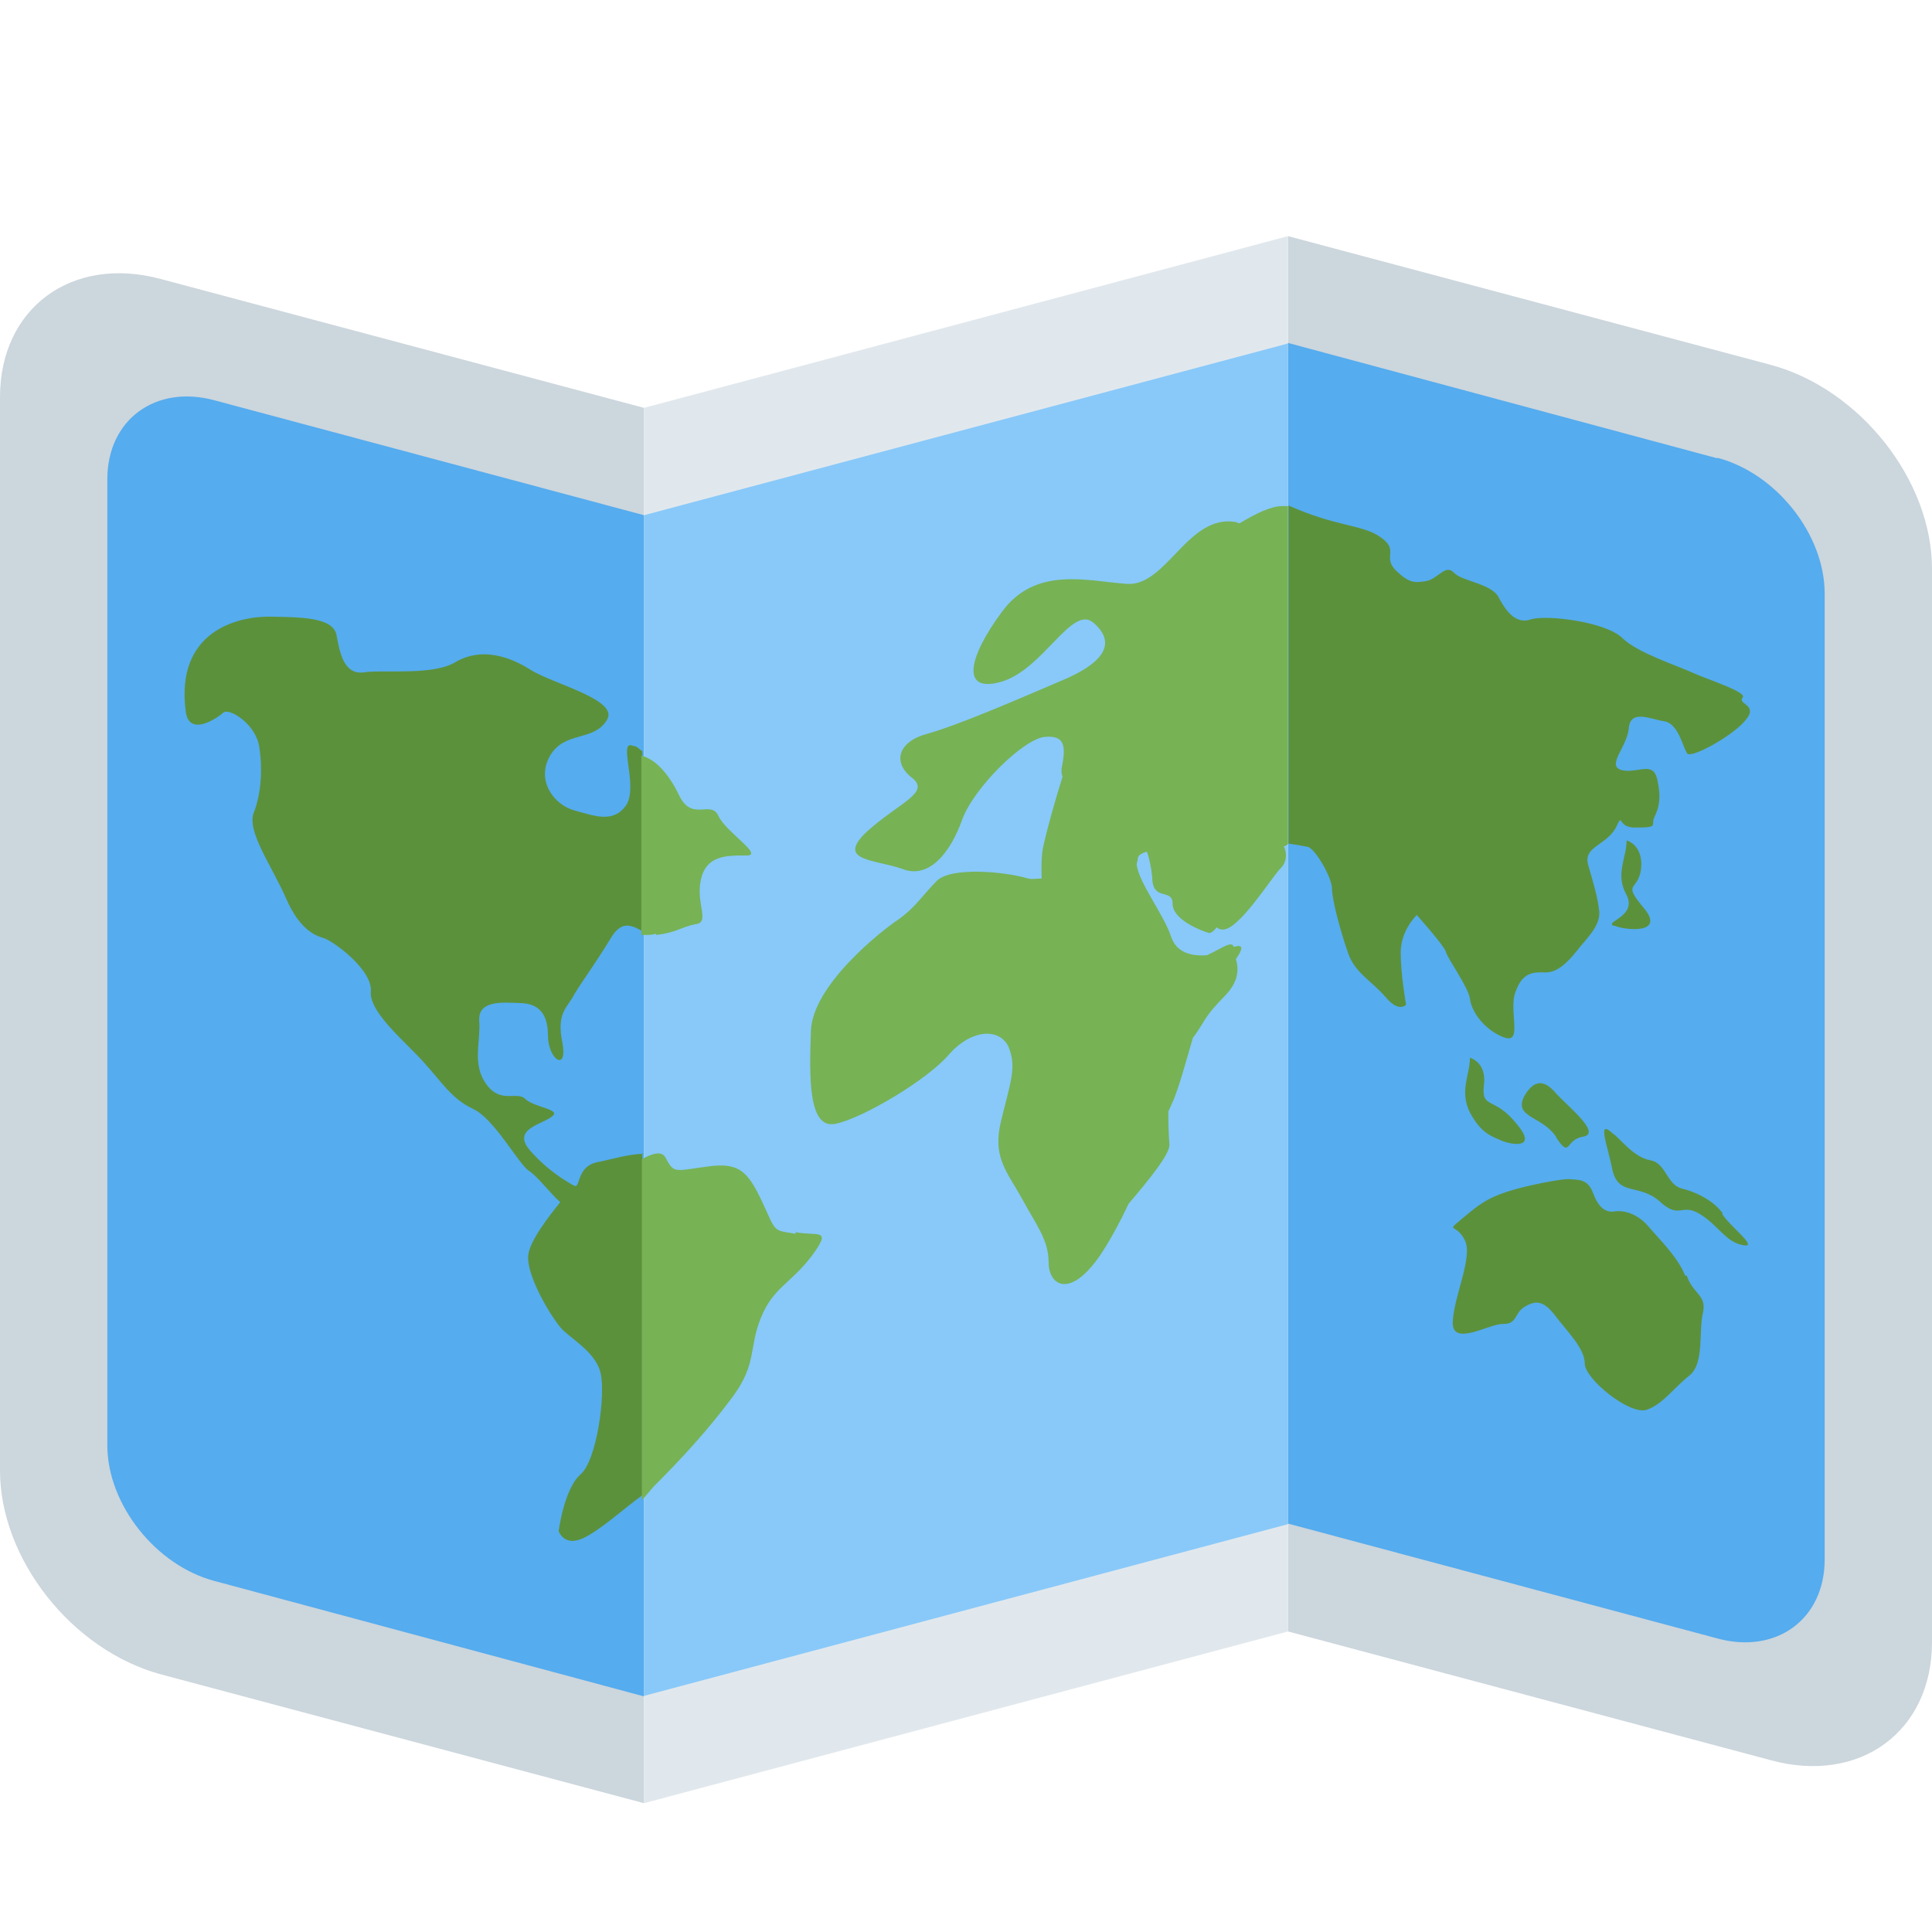 <svg xmlns="http://www.w3.org/2000/svg" viewBox="0 0 45 45" enable-background="new 0 0 45 45"><defs><clipPath id="a"><path d="M0 36h36V0H0v36z"/></clipPath></defs><g><g><g clip-path="url(#a)" transform="matrix(1.25 0 0 -1.25 0 45)"><g><path fill="#ccd6dd" d="M12 28.4l-9 2.4c-1.66.45-3-.54-3-2.2v-20c0-1.65 1.34-3.35 3-3.8l9-2.4v26z"/></g><g><path fill="#ccd6dd" d="M24 5.6l9-2.4c1.66-.45 3 .54 3 2.2v20c0 1.65-1.34 3.35-3 3.8l-9 2.4v-26z"/></g><g><path fill="#e1e8ed" d="M24 5.6L12 2.4v26l12 3.2v-26z"/></g><g><path fill="#55acee" d="M12 26.4l-8 2.14c-1.1.3-2-.36-2-1.47v-18c0-1.1.9-2.24 2-2.53l8-2.15v22z"/></g><g><path fill="#55acee" d="M32 27.46l-8 2.15v-22l8-2.14c1.1-.3 2 .36 2 1.47v18c0 1.1-.9 2.24-2 2.53"/></g><g><path fill="#88c9f9" d="M24 7.6L12 4.4v22l12 3.2v-22z"/></g><g><path fill="#5c913b" d="M12 14.5c-.27 0-.6-.1-.84-.15-.44-.07-.33-.52-.47-.44-.14.08-.48.27-.82.66-.34.4.25.48.42.63.17.13-.32.16-.5.32-.16.16-.46-.1-.73.28-.27.37-.1.8-.13 1.17-.03.4.44.35.74.34.3 0 .54-.13.54-.6 0-.45.37-.7.27-.14-.12.56.1.66.22.9.13.22.37.54.67 1.03.2.35.38.27.6.15V22c-.06.04-.1.1-.17.1-.3.14.1-.74-.13-1.1-.24-.35-.6-.2-.97-.1s-.72.55-.45 1.02c.27.46.8.26 1.05.65.27.38-.95.67-1.4.94-.43.28-.95.42-1.4.16-.43-.27-1.36-.14-1.73-.2-.37-.04-.44.38-.5.7-.07.33-.66.33-1.26.34-.6 0-1.74-.28-1.55-1.76.06-.5.6-.12.7-.03.1.1.6-.2.67-.63.07-.44.03-.9-.1-1.23-.14-.35.34-1 .6-1.6.27-.62.58-.7.7-.74.14-.03.92-.58.88-1-.03-.4.7-.98 1-1.33.32-.35.5-.66.9-.85.4-.18.85-1.03 1.05-1.16.16-.1.42-.45.58-.58-.2-.25-.6-.75-.6-1.03 0-.4.43-1.1.6-1.3.16-.2.65-.44.75-.85.1-.4-.07-1.65-.38-1.9-.3-.27-.4-1.05-.4-1.05s.1-.3.46-.13c.32.15.78.57 1.1.8v6.37z"/></g><g><path fill="#77b255" d="M24 20.27v6.3c-.04 0-.07 0-.1 0-.22 0-.5-.14-.8-.32 0 0-.04 0-.06.02-.9.17-1.3-1.2-2.04-1.15-.73.05-1.7.34-2.33-.52-.63-.85-.78-1.53 0-1.3.78.24 1.3 1.43 1.7 1.1.4-.34.3-.72-.63-1.1-.93-.4-1.92-.82-2.45-.97-.55-.14-.67-.53-.3-.82.36-.28-.23-.46-.83-1-.6-.56.14-.52.65-.7.5-.2.9.3 1.12.92.22.6 1.16 1.52 1.55 1.54.38.03.38-.2.3-.6 0-.07 0-.1.02-.14-.17-.54-.3-1.03-.36-1.3-.03-.14-.04-.35-.03-.6-.1 0-.18-.02-.25 0-.44.13-1.43.22-1.7-.04-.27-.27-.4-.5-.73-.73-.3-.2-1.6-1.22-1.62-2.08-.03-.86-.05-1.83.46-1.72.5.1 1.73.83 2.12 1.3.4.45.92.5 1.1.14.16-.38.04-.66-.13-1.36-.18-.7.1-.96.38-1.47.27-.5.5-.77.5-1.2 0-.4.38-.7.96.14.18.27.36.6.53.96.4.47.77.93.76 1.1-.02.28-.02.43-.02.62.04.08.07.16.1.22.12.3.24.75.36 1.16 0 0 0 0 .02.02.24.34.18.35.58.76.26.27.25.5.2.68.12.17.15.28-.02.23 0 0 0 0-.02 0 0 0 0-.02 0-.02-.02.15-.2 0-.5-.14-.3-.02-.57.05-.67.35-.13.4-.6 1-.64 1.34 0 .03.02.07.02.1 0 .05.03.08.07.1.03.02.06.03.1.04.04-.1.08-.28.1-.47 0-.47.38-.2.38-.5s.53-.5.66-.54c.04-.02.1.02.16.1.03-.02.06-.04.1-.04.3-.04.92.97 1.1 1.15.1.1.12.27.05.4 0 0 .03 0 .05.02m-9.14-7.24c-.44.07-.36.02-.63.6-.27.57-.43.74-1.04.65-.6-.08-.6-.13-.76.17-.07.13-.24.08-.44-.03V8.05c.1.1.17.2.23.26.5.5 1 1.04 1.46 1.66.46.62.3.92.53 1.48.23.56.54.62.94 1.14.4.54.12.37-.3.45m-2.6 5.56c-.1-.03-.2-.02-.27-.02v3.34c.25-.06.5-.32.7-.73.24-.52.6-.08.74-.4.14-.3.88-.75.5-.73-.36 0-.73 0-.83-.45-.1-.45.18-.8-.1-.83-.26-.05-.36-.16-.73-.2"/></g><g><path fill="#5c913b" d="M31.4 12.23c-.13.34-.5.7-.67.9-.16.2-.4.32-.62.3-.2-.04-.33.08-.43.35-.1.27-.3.23-.45.25-.16 0-.8-.12-1.16-.24-.37-.12-.54-.26-.78-.46-.38-.32-.17-.1 0-.43.17-.3-.2-1.05-.22-1.53-.02-.48.68-.03.94-.04.27 0 .2.2.4.32s.35.13.58-.18c.23-.3.54-.6.54-.88s.83-.96 1.15-.86c.3.1.5.4.8.64.28.22.17.82.25 1.16.08.34-.18.35-.3.7M29 14.8c.27-.4.16-.03.5.02.35.06-.28.56-.5.8-.2.24-.4.3-.6-.05-.2-.4.34-.36.6-.76m3.1-1.42c-.14.2-.43.38-.75.46-.3.07-.3.48-.6.53-.32.06-.55.4-.7.5-.3.28-.1-.2 0-.7.12-.47.5-.23.88-.57.37-.34.4-.02.74-.23.34-.2.48-.52.8-.58.33-.07-.25.36-.38.58m-2 5.37c.17-.08.96-.17.54.33-.42.5-.1.3-.05.74.04.44-.27.52-.27.52 0-.33-.22-.63 0-1.02.2-.4-.43-.5-.24-.57M28 16.68c.4-.17.1.48.24.84.13.36.32.37.56.36.23 0 .42.2.58.4.15.2.44.45.42.73-.03.28-.1.5-.2.85-.12.36.3.37.5.7.17.35 0 0 .4.02.43 0 .25.05.33.2.08.17.13.34.05.7-.08.35-.37.1-.66.17-.3.08.1.43.13.78.03.36.4.17.66.13.27-.04.35-.5.43-.6.08-.1.9.36 1.1.64.22.27-.17.28-.07.4.1.1-.63.33-.92.46-.3.14-1.03.37-1.32.65-.3.3-1.4.44-1.7.35-.28-.1-.46.14-.6.4-.13.27-.68.3-.84.47-.16.17-.3-.13-.53-.16-.2-.03-.3-.04-.55.2-.26.26.08.38-.3.63-.34.23-.8.18-1.7.58v-6.3c.16-.02.3-.05.36-.06.14-.04.45-.57.45-.78 0-.22.17-.83.3-1.2.13-.37.42-.5.7-.82.25-.3.38-.14.38-.14s-.1.55-.1.97c0 .42.3.7.3.7s.5-.56.54-.68c.03-.13.42-.66.45-.88.03-.23.24-.56.63-.72m-.37-.9c-.05-.44.2-.2.6-.7.43-.5-.1-.4-.28-.32-.18.08-.37.13-.58.52-.2.4 0 .7 0 1.02 0 0 .32-.08.26-.52"/></g></g></g></g></svg>